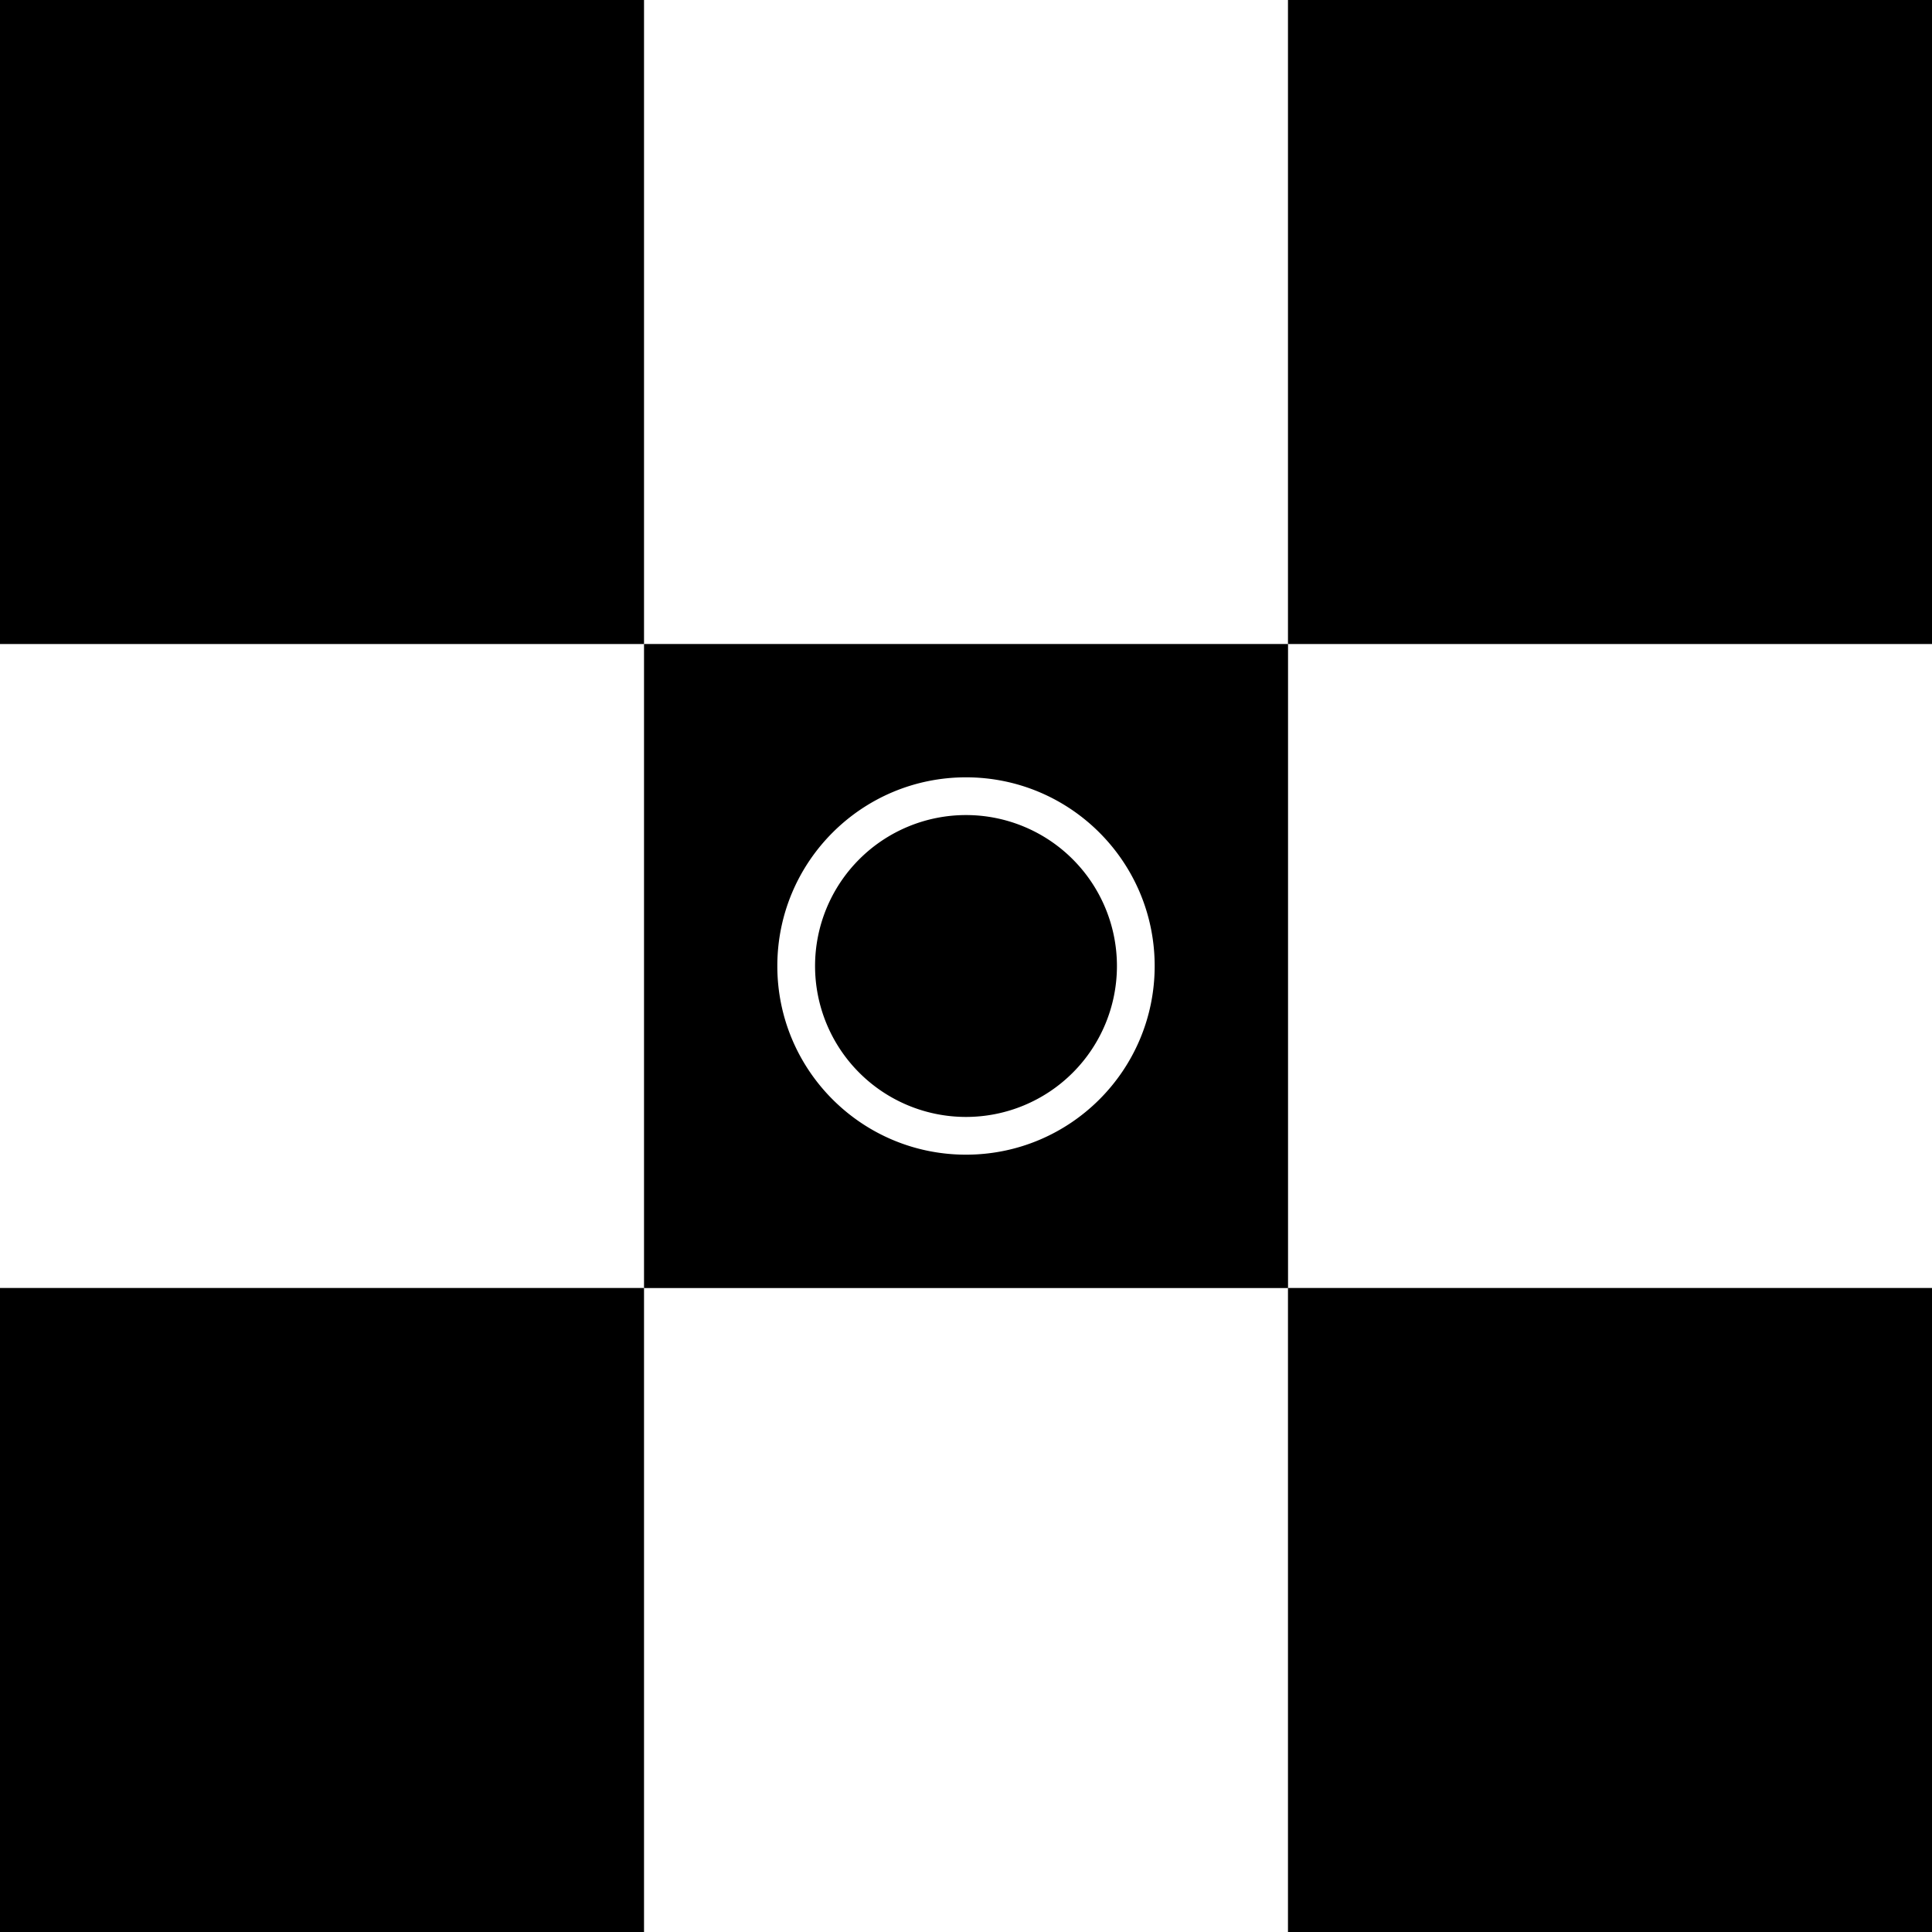 <svg xmlns="http://www.w3.org/2000/svg" width="32" height="32" viewBox="0 0 32 32" fill="none"><g clip-path="url(#A)" fill="#000"><path d="M0 0h10.667v10.667H0V0zm21.333 0H32v10.667H21.333V0zM0 21.333h10.667V32H0V21.333zm21.333 0H32V32H21.333V21.333z"/><path fill-rule="evenodd" d="M21.333 10.667H10.667v10.667h10.667V10.667zM18.5 16a2.5 2.5 0 1 1-5 0 2.5 2.5 0 1 1 5 0zm.625 0c0 1.726-1.399 3.125-3.125 3.125S12.875 17.726 12.875 16s1.399-3.125 3.125-3.125 3.125 1.399 3.125 3.125z"/></g><defs><clipPath id="A"><path fill="#fff" d="M0 0h32v32H0z"/></clipPath></defs></svg>